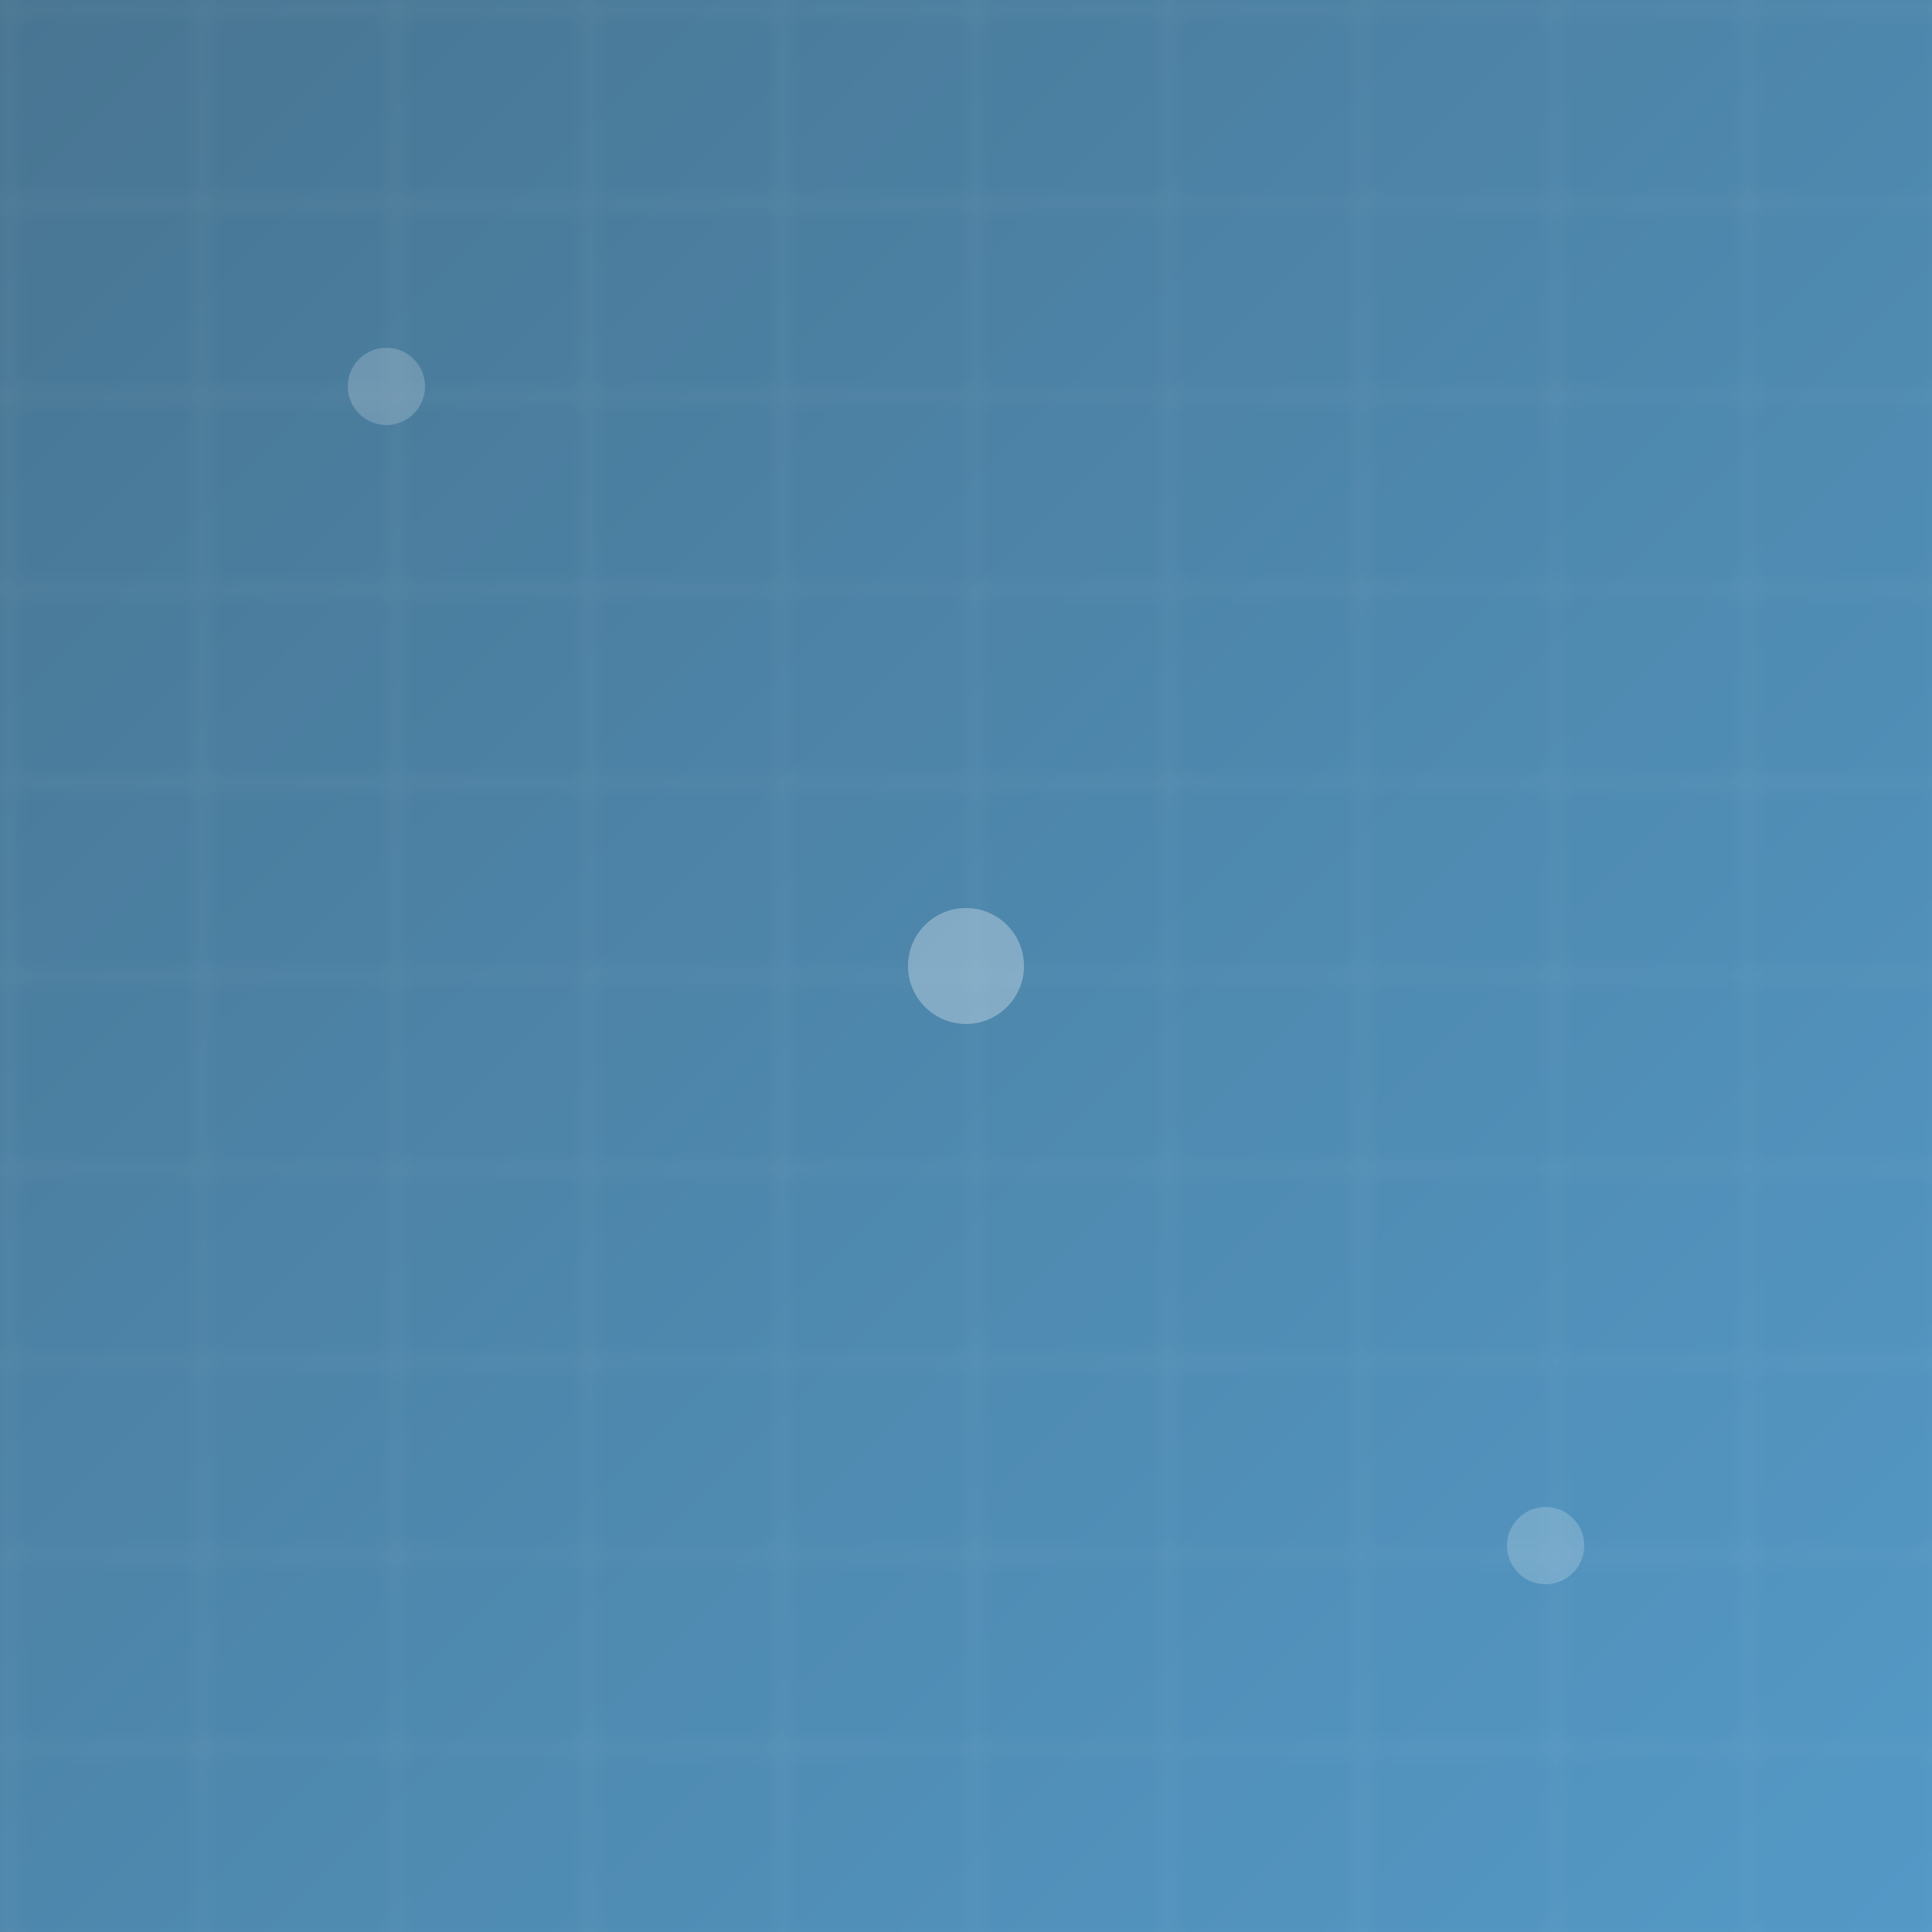 <?xml version="1.0" encoding="UTF-8"?>
<svg width="100%" height="100%" viewBox="0 0 100 100" xmlns="http://www.w3.org/2000/svg">
    <defs>
        <pattern id="grid" width="10" height="10" patternUnits="userSpaceOnUse">
            <path d="M 10 0 L 0 0 0 10" fill="none" stroke="rgba(255,255,255,0.1)" stroke-width="0.5" />
        </pattern>
        <linearGradient id="gradient" x1="0%" y1="0%" x2="100%" y2="100%">
            <stop offset="0%" style="stop-color:#1a5276;stop-opacity:0.8" />
            <stop offset="100%" style="stop-color:#2980b9;stop-opacity:0.8" />
        </linearGradient>
    </defs>
    <rect width="100%" height="100%" fill="url(#gradient)" />
    <rect width="100%" height="100%" fill="url(#grid)" />
    <circle cx="20" cy="20" r="2" fill="rgba(255,255,255,0.2)" />
    <circle cx="80" cy="80" r="2" fill="rgba(255,255,255,0.2)" />
    <circle cx="50" cy="50" r="3" fill="rgba(255,255,255,0.3)" />
</svg>